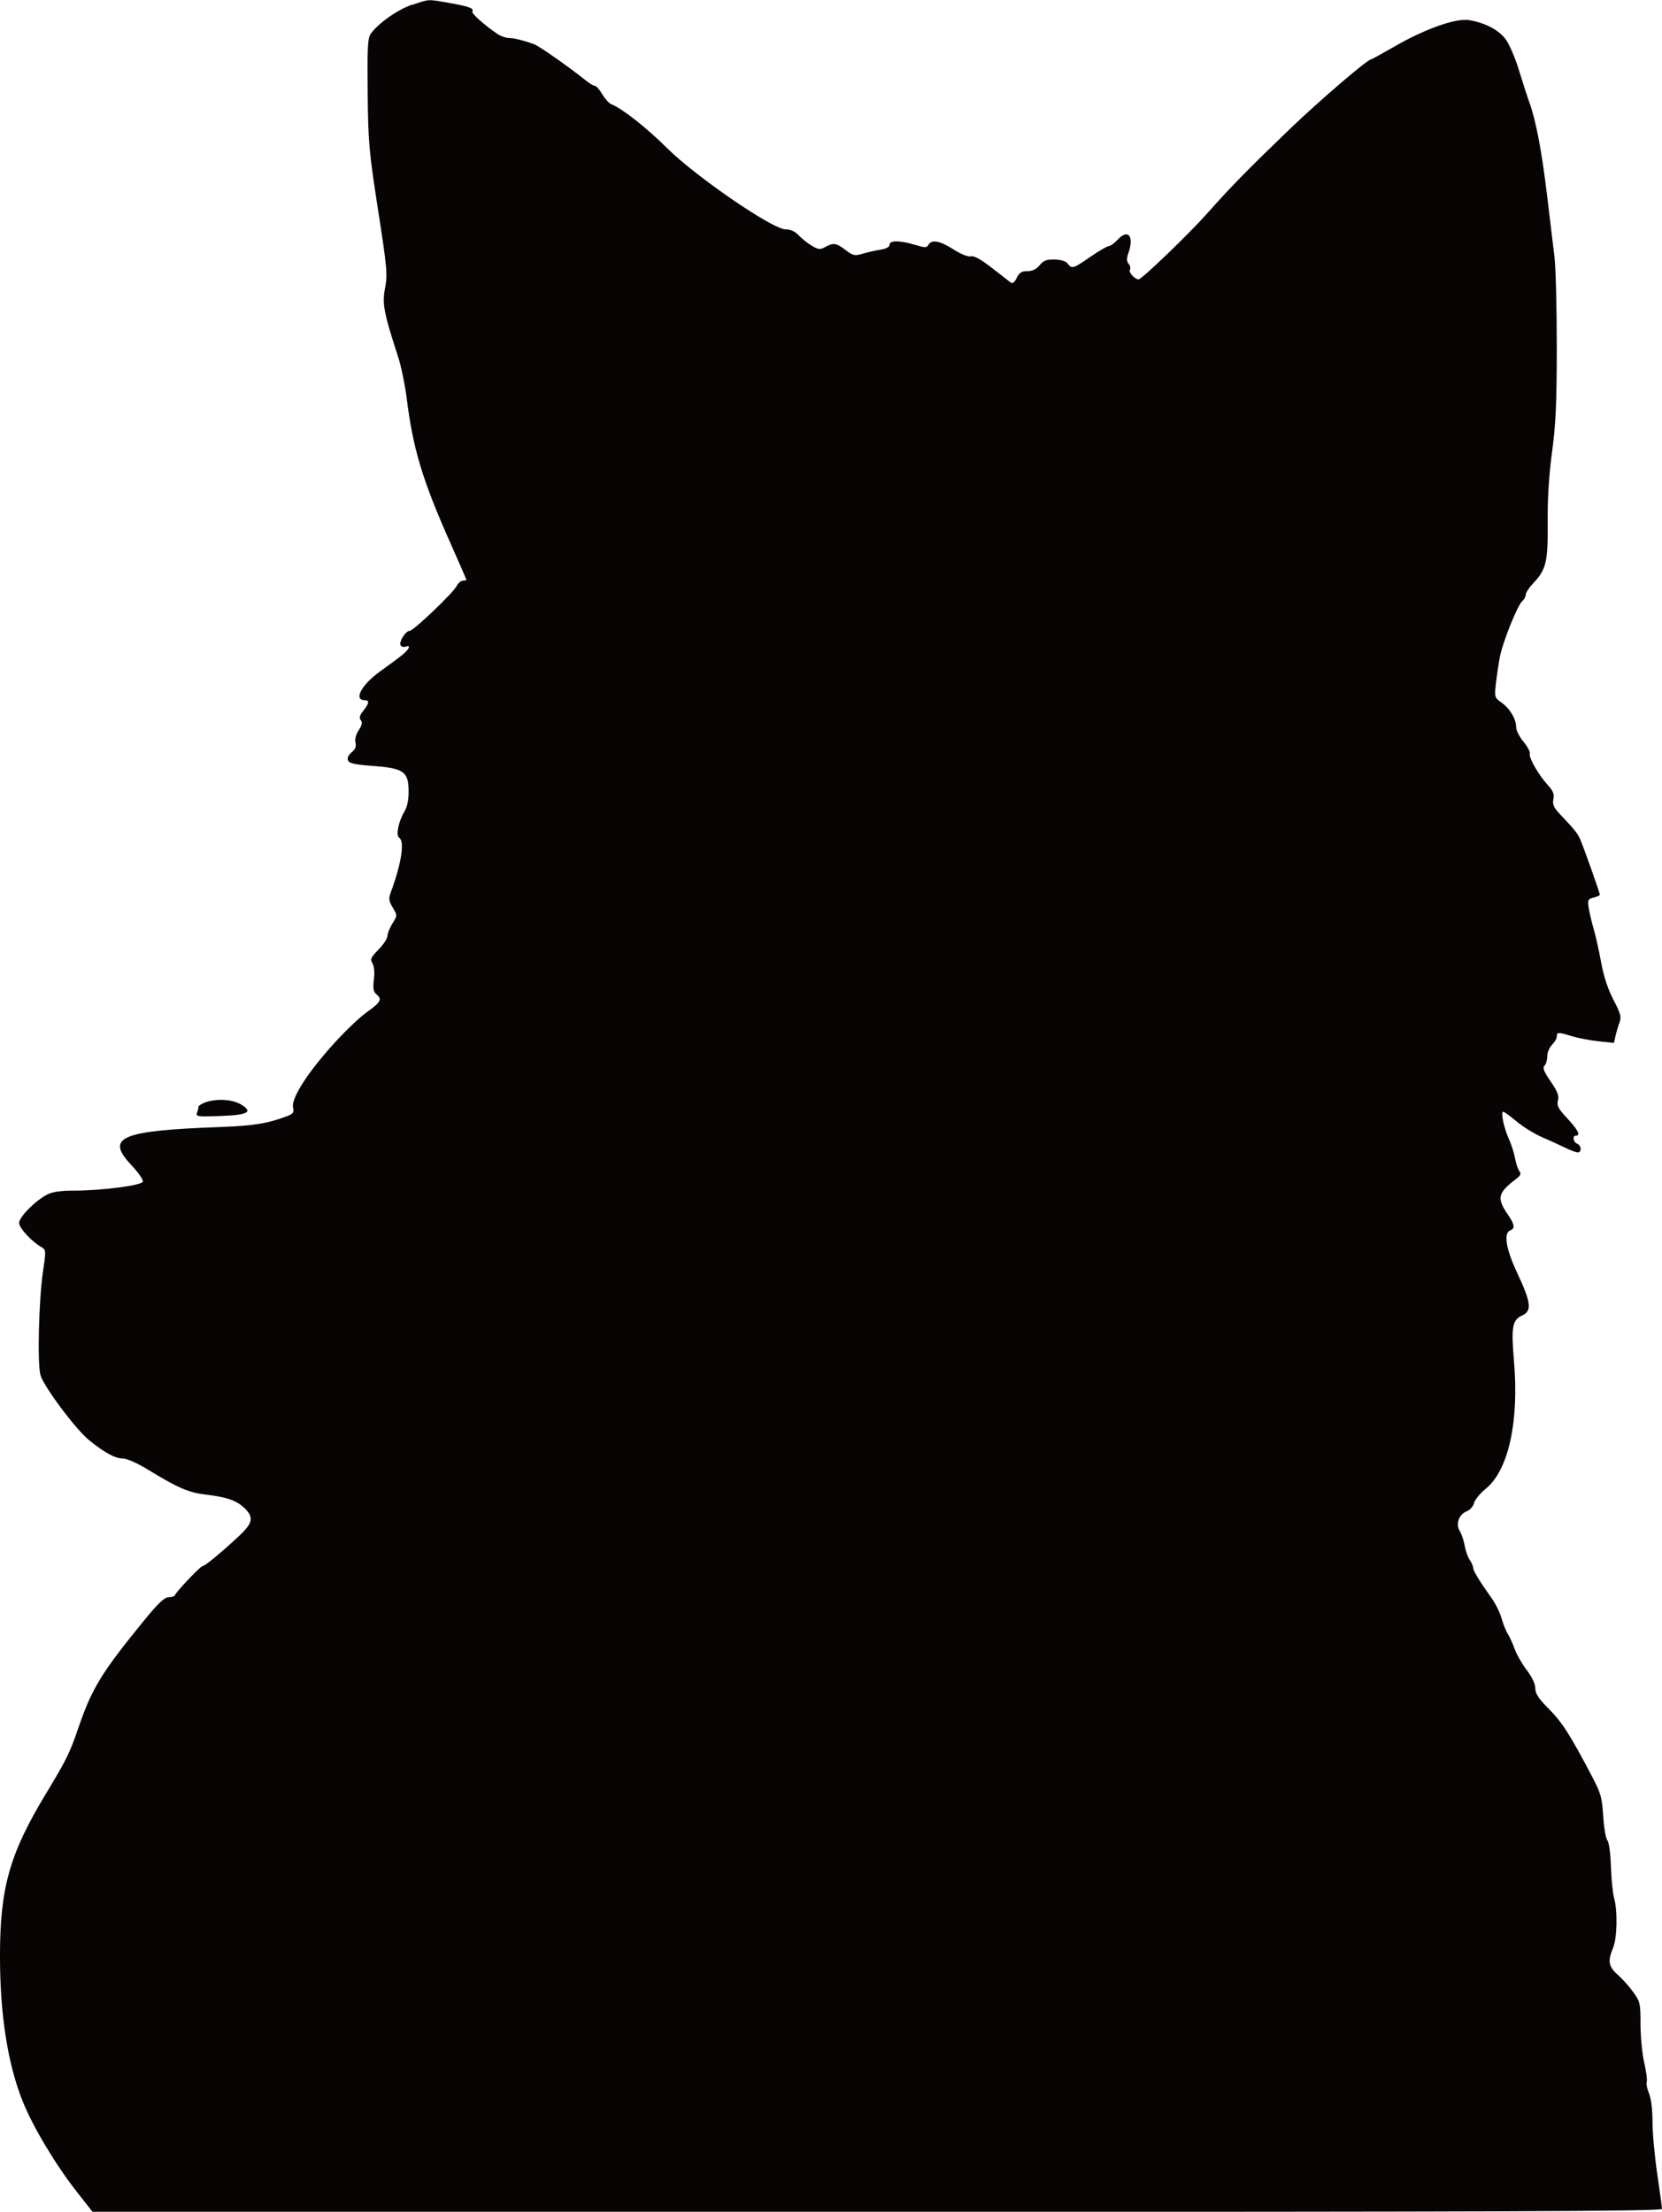 <?xml version="1.0" encoding="UTF-8"?>
<svg id="_Слой_1" data-name="Слой 1" xmlns="http://www.w3.org/2000/svg" viewBox="0 0 694.98 924.79">
  <defs>
    <style>
      .cls-1 {
        fill: #080404;
        fill-rule: evenodd;
      }
    </style>
  </defs>
  <path class="cls-1" d="M172.35,1.94c-5.98,2.01-14.21,7.8-17.32,12.19-1.28,1.81-1.49,5.8-1.29,24.66,.22,20.73,.56,24.58,4.35,49,3.77,24.26,4.02,27.02,2.93,32.63-1.27,6.55-.54,10.4,5.48,28.87,1.25,3.85,2.84,11.5,3.53,17,2.67,21.41,6.61,34.5,18.36,60.88,3.64,8.18,6.62,15.05,6.62,15.25s-.66,.37-1.46,.37-1.98,1.01-2.61,2.25c-1.5,2.94-18.06,18.73-19.65,18.74-1.7,0-4.6,4.67-3.76,6.03,.38,.61,1.32,.87,2.09,.58,2.41-.93,1.53,1.12-1.53,3.56-1.61,1.29-5.68,4.3-9.03,6.69-7.92,5.66-11.38,12.14-6.48,12.14,1.99,0,1.8,1.27-.66,4.4-1.52,1.93-1.81,3.01-1.05,3.93,.76,.91,.51,2.08-.87,4.19-1.17,1.79-1.7,3.81-1.35,5.21,.4,1.6-.07,2.8-1.6,4.04-1.34,1.08-1.93,2.37-1.55,3.37,.48,1.25,2.77,1.77,10.26,2.32,12.94,.95,15.01,2.36,15.1,10.28,.05,3.95-.53,6.74-1.84,8.98-2.44,4.13-3.56,9.85-2.11,10.75,2.37,1.46,.99,10.64-3.37,22.48-1.11,3.01-1.03,3.83,.69,6.74,1.94,3.29,1.94,3.32-.14,6.69-1.15,1.86-2.09,4.21-2.09,5.22s-1.68,3.56-3.73,5.65c-3.2,3.28-3.56,4.08-2.54,5.72,.73,1.17,.97,3.76,.61,6.76-.45,3.76-.21,5.16,1.04,6.2,2.56,2.12,1.89,3.32-4.33,7.76-3.21,2.29-10.05,8.96-15.2,14.83-10.35,11.81-16.19,21.33-15.29,24.94,.46,1.82,0,2.48-2.25,3.34-8.3,3.16-13.97,4.1-27.82,4.62-42.43,1.57-48.63,4.25-37.38,16.14,2.81,2.98,4.89,6.01,4.6,6.75-.61,1.59-17.3,3.74-29.02,3.73-5.17,0-8.83,.53-10.86,1.58-5.07,2.62-11.84,9.44-11.84,11.93,0,2.15,5.37,7.92,9.53,10.25,1.69,.95,1.72,1.59,.48,9.88-1.8,12.03-2.45,38.86-1.06,43.57,1.42,4.79,14.72,22.59,20.26,27.09,6.46,5.25,10.97,7.7,14.17,7.7,1.68,0,6.08,1.96,10.5,4.66,12.52,7.65,16.9,9.55,23.93,10.4,9.13,1.1,13.03,2.44,16.36,5.62,4.1,3.93,3.62,6.3-2.43,11.94-7.3,6.8-14.09,12.39-15.04,12.39-.86,0-10.97,10.63-11.53,12.12-.18,.49-1.39,.89-2.67,.89-1.75,0-4.42,2.56-10.69,10.25-17.28,21.22-21.33,27.82-26.81,43.75-3.93,11.42-4.98,13.57-13.92,28.37-15.07,24.95-19.08,39.17-19.08,67.64,0,24.57,3.26,45.31,9.59,60.98,4.28,10.61,13.72,26.36,22.46,37.49l6.67,8.5H366.86c262.28,.02,328.14-.23,328.12-1.23-.01-.69-.91-7.33-2-14.75s-1.98-17.23-1.98-21.78c0-4.99-.58-9.67-1.46-11.78-.8-1.92-1.23-4.09-.95-4.83,.28-.74-.19-4.35-1.04-8.04-.86-3.68-1.55-10.88-1.55-15.99,0-8.79-.17-9.52-3.08-13.54-1.69-2.34-4.62-5.6-6.5-7.25-3.8-3.34-4.21-5.68-1.92-11.14,1.73-4.14,1.97-15.41,.45-20.89-.57-2.05-1.17-7.99-1.33-13.2-.17-5.44-.8-10.08-1.49-10.91-.66-.79-1.43-5.35-1.73-10.12-.47-7.65-1.01-9.59-4.55-16.36-9.1-17.36-12.63-22.9-18.1-28.39-4.39-4.4-5.75-6.46-5.75-8.7,0-1.83-1.35-4.71-3.59-7.64-1.97-2.59-4.24-6.55-5.04-8.81-.8-2.26-2.07-5.05-2.82-6.2-.75-1.15-1.94-4.08-2.63-6.52-.69-2.44-2.55-6.23-4.12-8.43-5.11-7.15-7.8-11.56-7.8-12.82,0-.68-.64-2.14-1.42-3.26-.78-1.11-1.73-3.8-2.11-5.97-.38-2.17-1.32-4.94-2.07-6.15-1.8-2.87-.32-6.99,2.96-8.24,1.32-.5,2.68-2.04,3.02-3.42,.35-1.38,2.6-4.13,5.02-6.1,9.39-7.69,13.85-28,11.69-53.19-1.24-14.46-.72-17.27,3.52-19.21,4.05-1.84,3.6-5.43-2.19-17.75-4.67-9.93-5.78-16.64-2.92-17.74,2.11-.81,1.87-2.49-.94-6.58-4.78-6.97-4.29-9.1,3.41-14.95,1.88-1.43,2.21-2.2,1.38-3.24-.6-.75-1.41-3.16-1.81-5.36-.4-2.2-1.54-5.8-2.54-8-2.13-4.69-3.57-11.5-2.43-11.5,.44,0,2.96,1.82,5.6,4.05,2.64,2.23,7.4,5.17,10.56,6.54,3.17,1.37,7.56,3.37,9.76,4.45s4.56,1.96,5.25,1.96c1.76,0,1.56-2.95-.25-3.64-1.67-.64-2.07-3.36-.5-3.36,2.07,0,.85-2.45-3.59-7.2-3.81-4.07-4.48-5.35-3.94-7.51,.51-2.01-.19-3.82-3.06-7.99-2.81-4.07-3.43-5.67-2.56-6.54,.64-.64,1.15-2.41,1.15-3.95s.9-3.7,2-4.8,2-2.67,2-3.5c0-1.85,.5-1.86,6.43-.07,2.61,.79,7.61,1.74,11.11,2.11l6.36,.68,.63-2.86c.35-1.57,1.1-4.1,1.67-5.61,.89-2.36,.53-3.72-2.49-9.5-2.32-4.44-4.1-9.83-5.18-15.75-.91-4.95-2.3-11.21-3.1-13.9-.8-2.7-1.72-6.61-2.06-8.7-.56-3.48-.39-3.85,2.01-4.45,1.44-.36,2.62-.89,2.62-1.18,0-.82-6.97-20.45-8.26-23.26-1.2-2.61-2.36-4.05-8.2-10.2-2.81-2.96-3.41-4.26-2.97-6.5,.42-2.15-.12-3.52-2.35-5.93-3.81-4.13-8.06-11.55-7.5-13.11,.24-.68-.95-2.92-2.64-4.98-1.69-2.05-3.08-4.78-3.08-6.06,0-3.43-2.56-7.77-6.04-10.25-2.97-2.12-3.05-2.38-2.45-7.83,.34-3.1,1.08-8.12,1.64-11.14,1.18-6.32,7.46-21.96,9.48-23.61,.75-.61,1.37-1.78,1.37-2.6s1.39-2.94,3.08-4.72c5.47-5.73,6.24-8.94,6.1-25.41-.09-9.82,.53-19.8,1.83-29.5,1.58-11.76,1.97-20.5,1.98-44.16,0-16.23-.43-33.1-.97-37.5-.54-4.4-1.92-15.88-3.07-25.5-2.2-18.43-4.68-31.51-7.4-39-.9-2.47-2.9-8.64-4.44-13.71-1.54-5.07-4.05-10.84-5.57-12.84-2.94-3.85-8.55-6.78-15.16-7.89-5.48-.93-18.2,3.53-30.96,10.86-5.34,3.07-9.92,5.58-10.17,5.58-1.45,0-21.77,17.43-33.75,28.95-17.78,17.1-24.65,24.11-34.72,35.44-7.7,8.68-27.44,27.65-28.69,27.58-1.58-.08-4.21-2.97-3.61-3.94,.38-.61,.15-1.76-.51-2.55-.89-1.08-.91-2.23-.09-4.6,2.46-7.04-.16-10.23-4.53-5.51-1.35,1.45-2.99,2.64-3.66,2.65-.67,0-4.13,2.03-7.71,4.49-7.26,5.01-7.79,5.17-9.47,2.88-.75-1.02-2.77-1.67-5.46-1.74-3.42-.09-4.67,.38-6.29,2.37-1.36,1.68-3.02,2.49-5.13,2.49-2.42,0-3.41,.62-4.47,2.81-.9,1.87-1.75,2.51-2.52,1.94-.64-.48-4.22-3.25-7.95-6.16-4.57-3.57-7.41-5.13-8.71-4.79-1.16,.3-4.04-.84-7.22-2.87-5.7-3.64-9.21-4.29-10.51-1.95-.73,1.29-1.41,1.29-5.71,0-6.34-1.91-10.57-1.91-10.57-.01,0,.91-1.4,1.67-3.75,2.04-2.06,.32-5.42,1.09-7.46,1.69-3.37,1-4.03,.86-7.18-1.54-3.9-2.98-5.07-3.15-8.52-1.24-2.09,1.16-2.83,1.09-5.57-.53-1.74-1.02-4.22-2.99-5.51-4.37-1.57-1.67-3.43-2.51-5.57-2.51-5.33,0-37.58-22.13-49.36-33.86-8.58-8.55-18.96-16.73-23.38-18.42-.95-.37-2.67-2.25-3.81-4.19-1.14-1.94-2.53-3.52-3.09-3.52s-2.26-1.01-3.8-2.25c-6.68-5.38-19.42-14.33-21.5-15.1-4.3-1.59-8.53-2.65-10.57-2.66-1.34,0-3.58-.79-4.99-1.75-5.42-3.69-10.86-8.56-10.39-9.32,.8-1.3-1.4-2.13-9.42-3.54-9.41-1.66-8.4-1.71-15.77,.77M85.75,460.96c-1.51,.55-2.75,1.38-2.75,1.84s-.29,1.59-.64,2.51c-.58,1.52,.33,1.65,9.45,1.33,11.86-.41,14.21-1.65,9.08-4.78-3.67-2.24-10.39-2.64-15.13-.91"/>
</svg>